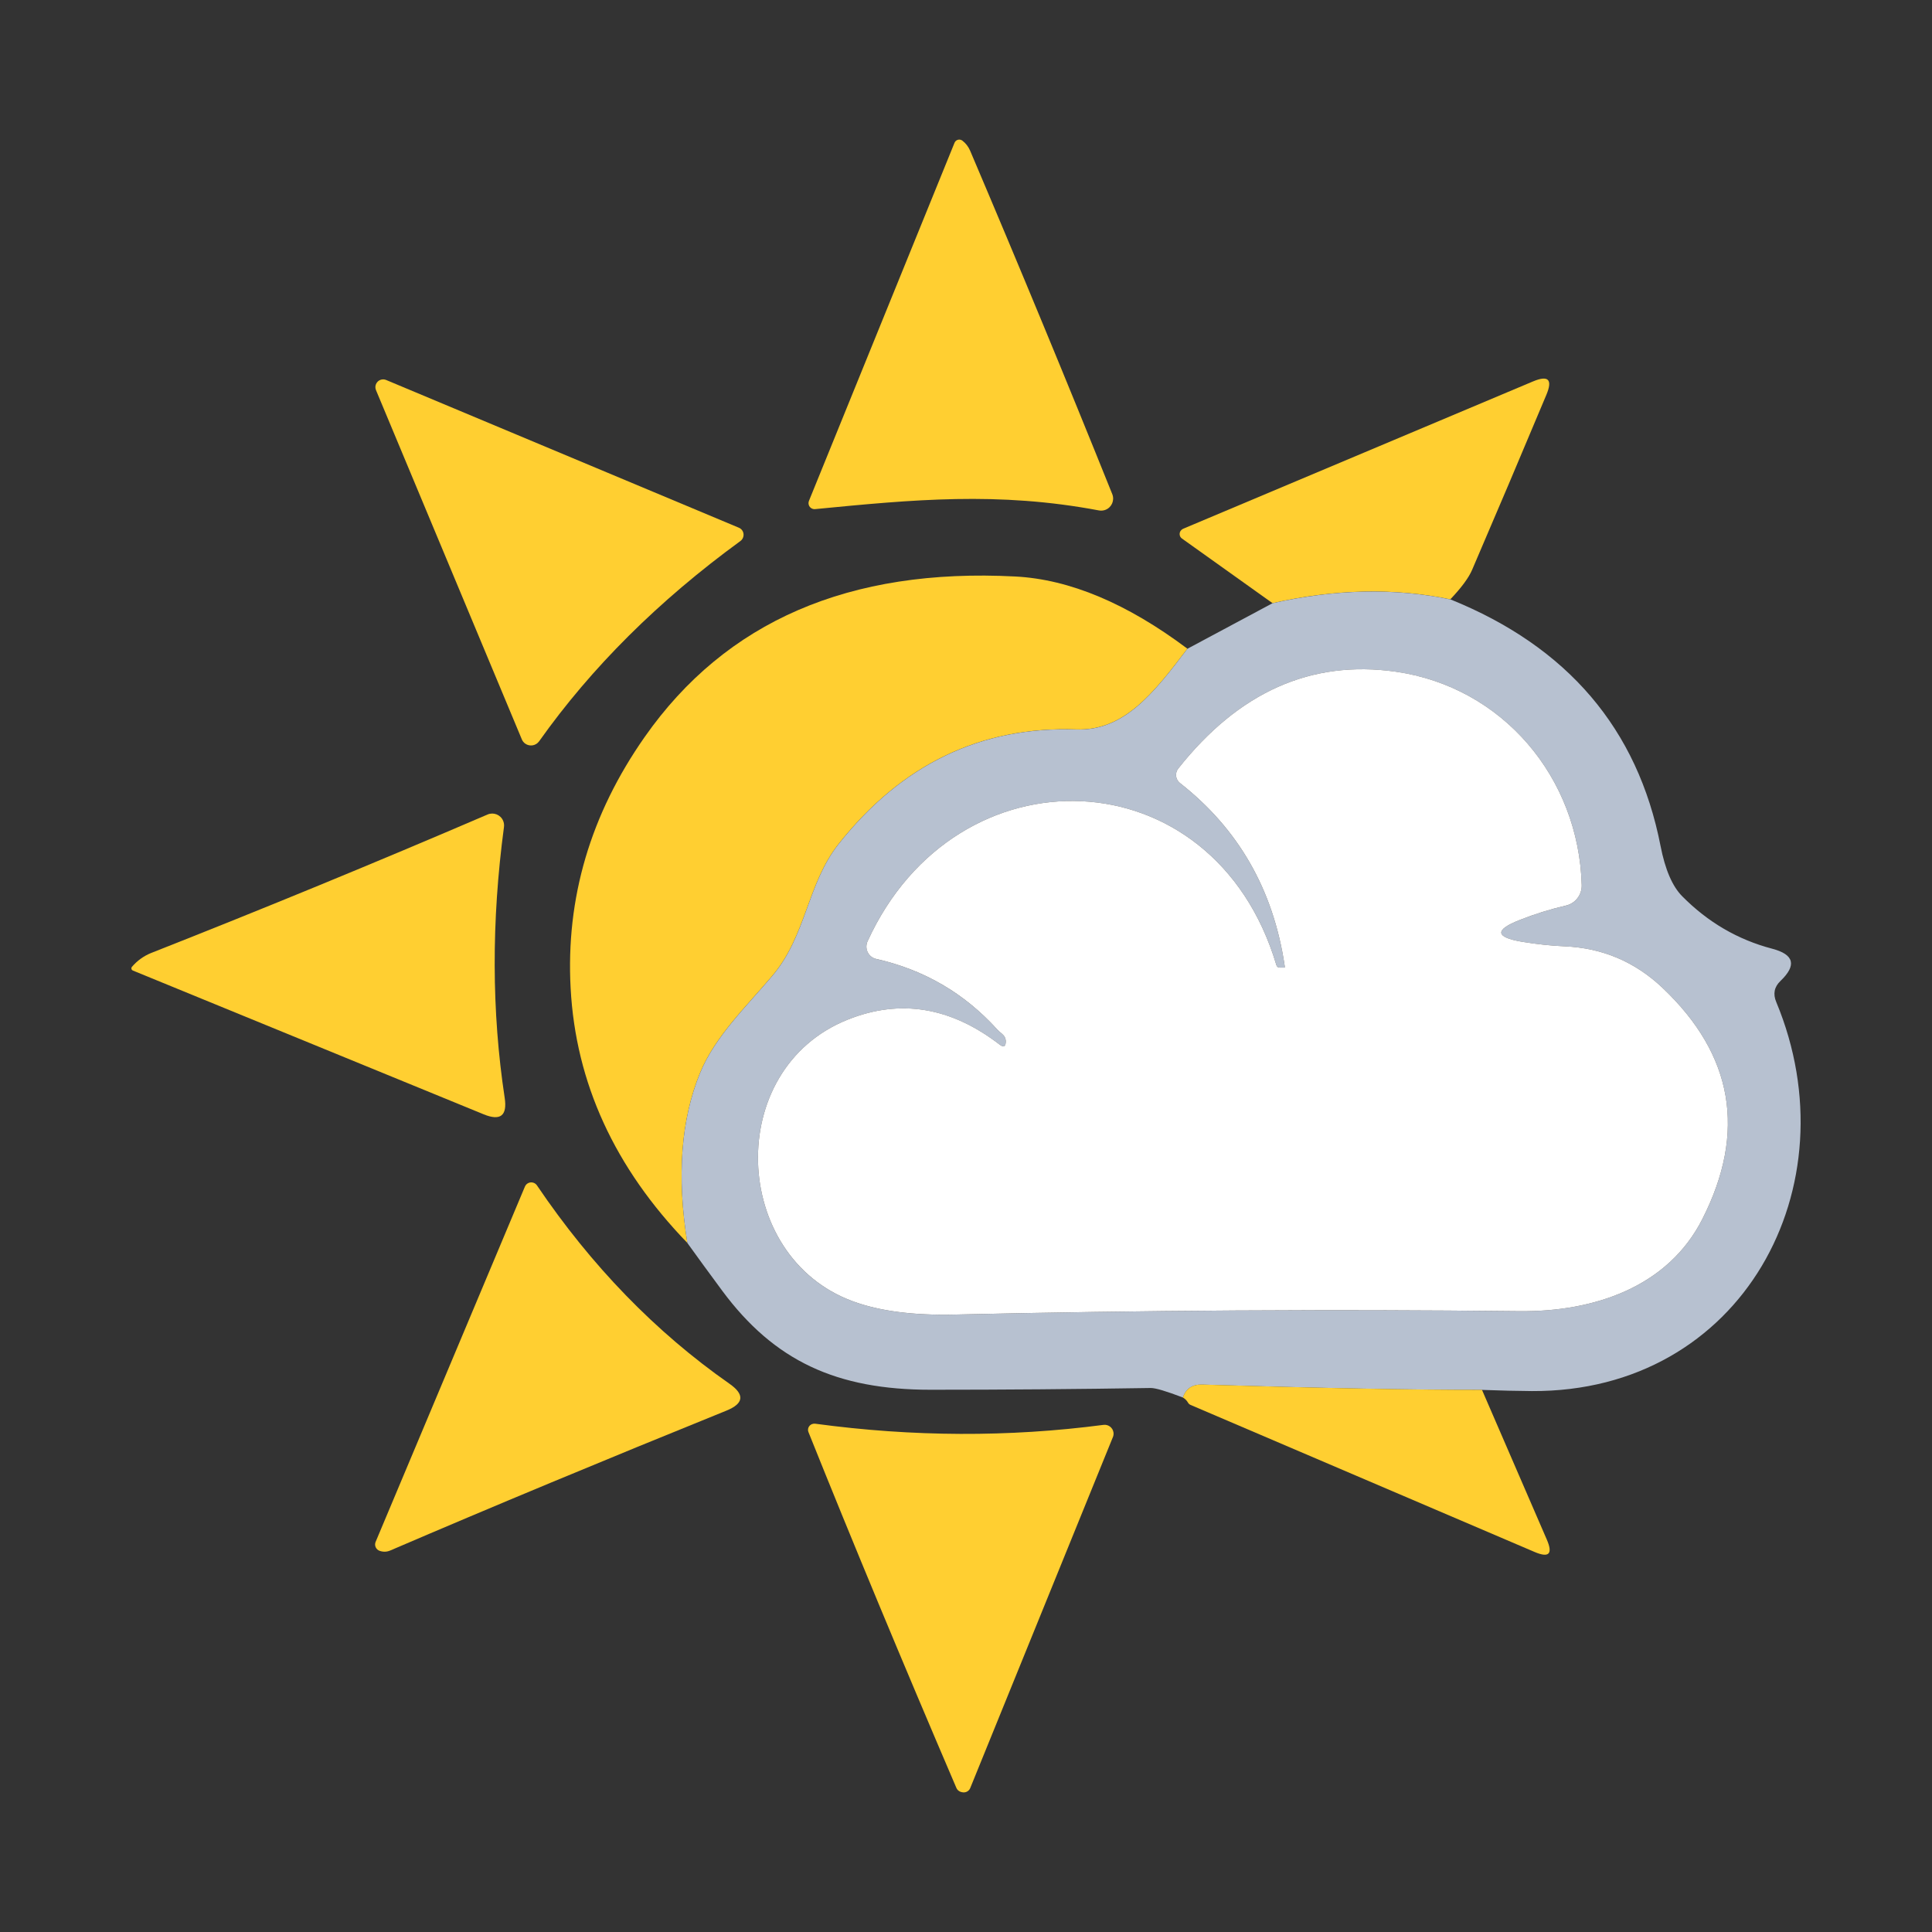 <?xml version="1.0" encoding="UTF-8"?>
<svg id="Capa_1" data-name="Capa 1" xmlns="http://www.w3.org/2000/svg" viewBox="0 0 1250 1250">
  <rect x="0" y="0" width="1250" height="1250" fill="#333333" stroke="none"/>
  <defs>
    <style>
      .cls-1 {
        fill: #fff;
      }

      .cls-2 {
        fill: #b7c1d0;
      }

      .cls-3 {
        fill: #ffcf31;
      }
    </style>
  </defs>
  <path class="cls-3" d="M711.02,330.25c-65.3-12.32-120.36-7.01-183.66-.85-2.14,.2-4.03-1.36-4.24-3.5-.06-.62,.03-1.24,.26-1.81l94.2-231.71c.7-1.69,2.63-2.51,4.33-1.81,.25,.1,.48,.23,.7,.39,2.21,1.71,3.89,3.85,5.02,6.44,31.78,74.68,62.45,148.79,92.02,222.33,1.59,3.99-.36,8.51-4.34,10.1-1.36,.54-2.84,.69-4.28,.42Z"/>
  <path class="cls-3" d="M938.37,387.78c-36.08-7.52-74.43-6.7-115.05,2.46l-58.57-41.79c-1.64-1.13-2.02-3.39-.85-5.05,.4-.57,.96-1.02,1.61-1.3l226.4-95.34c9.86-4.11,12.73-1.23,8.62,8.62-16.49,39.36-32.51,77.11-48.05,113.25-2.21,5.18-6.92,11.56-14.12,19.14Z"/>
  <path class="cls-3" d="M337.63,478.38l-94.39-226.02c-1.04-2.57,.2-5.5,2.77-6.54,1.21-.49,2.56-.49,3.76,0l228.3,95.62c2.52,1.03,3.7,3.94,2.63,6.49-.36,.85-.94,1.59-1.68,2.13-52.94,38.6-96.35,81.79-130.21,129.55-2.07,2.9-6.09,3.57-8.99,1.51-.97-.69-1.73-1.64-2.19-2.74Z"/>
  <path class="cls-3" d="M768.26,419.71c-22.08,29.09-41.13,53.26-71.83,52.22-61.85-2.08-113.15,22.65-153.9,74.2-20.28,25.68-20.85,59.23-42.74,85.1-16.49,19.52-37.05,39.23-46.72,62.64-12.51,30.33-15.29,67.1-8.34,110.31-47.07-48.65-72.25-103.58-75.53-164.8-3.16-58.31,12.83-112.52,47.95-162.62,52.44-74.8,132.36-109.39,239.76-103.77,35.13,1.83,72.25,17.41,111.35,46.72Z"/>
  <path class="cls-2" d="M938.37,387.78c75.88,30.64,121.21,83.81,135.99,159.5,2.97,15.29,7.64,26.16,14.03,32.6,16.62,16.81,36.01,28.11,58.19,33.93,14.22,3.73,16.02,10.68,5.4,20.85-4.04,3.85-4.96,8.4-2.75,13.65,49.66,119.22-21.99,252.46-158.17,251.71-9.54-.06-20.28-.32-32.22-.76-42.27,.06-102.63-1.07-181.1-3.41-6.32-.19-10.46,2.59-12.41,8.34-10.74-4.11-17.66-6.16-20.75-6.16-47.64,.76-95.12,1.14-142.44,1.14-60.84,0-101.12-18.57-134.86-64.06-8.78-11.88-16.3-22.18-22.55-30.89-6.95-43.21-4.17-79.98,8.34-110.31,9.67-23.41,30.23-43.12,46.72-62.64,21.89-25.87,22.46-59.42,42.74-85.1,40.75-51.55,92.05-76.29,153.9-74.2,30.7,1.04,49.75-23.12,71.83-52.22l55.06-29.47c40.62-9.16,78.97-9.98,115.05-2.46Zm-110.31,238.25c-1.2,0-1.96-.57-2.27-1.71-40.47-135.99-206.97-141.39-264.5-15.26-1.85,4.16-.03,9.02,4.08,10.87,.49,.22,.99,.39,1.51,.51,30.89,6.95,56.96,22.11,78.18,45.49,1.01,1.07,2.12,2.08,3.32,3.03,1.58,1.33,2.37,2.97,2.37,4.93-.06,3.29-1.39,3.95-3.98,1.99-31.59-24.32-64.32-29.73-98.18-16.21-80.55,32.13-75.53,153.34,3.13,182.24,17.25,6.38,39.27,9.26,66.05,8.62,120.55-2.78,242.2-3.51,364.95-2.18,48.9,.57,96.57-15.83,118.75-59.7,28.56-56.29,19.96-106.11-25.78-149.45-17.75-16.87-38.86-25.84-63.31-26.91-8.72-.38-17.91-1.36-27.58-2.94-17.44-2.97-17.94-7.68-1.52-14.12,9.54-3.79,19.46-6.89,29.76-9.29,6.16-1.36,10.49-6.92,10.33-13.27-1.9-69.47-50.99-128.13-120.36-138.08-54.65-7.77-101.56,13.14-140.73,62.74-2.24,2.88-1.73,7.03,1.14,9.29,37.84,29.63,60.43,69.02,67.76,118.18,.13,.82,.09,1.23-.09,1.23h-3.03Z"/>
  <path class="cls-1" d="M831.18,624.79c-7.33-49.15-29.92-88.55-67.76-118.18-2.87-2.26-3.38-6.41-1.14-9.29,39.17-49.6,86.08-70.51,140.73-62.74,69.37,9.95,118.46,68.61,120.36,138.08,.16,6.35-4.17,11.91-10.33,13.27-10.3,2.4-20.22,5.5-29.76,9.29-16.43,6.44-15.92,11.15,1.52,14.12,9.67,1.58,18.86,2.56,27.58,2.94,24.45,1.07,45.55,10.05,63.31,26.91,45.74,43.34,54.33,93.16,25.78,149.45-22.18,43.88-69.84,60.27-118.75,59.7-122.76-1.33-244.41-.6-364.95,2.18-26.79,.63-48.81-2.24-66.05-8.62-78.66-28.9-83.68-150.11-3.13-182.24,33.86-13.52,66.59-8.12,98.18,16.21,2.59,1.96,3.92,1.3,3.98-1.99,0-1.96-.79-3.6-2.37-4.93-1.2-.95-2.31-1.96-3.32-3.03-21.23-23.38-47.29-38.54-78.18-45.49-4.39-1-7.12-5.4-6.1-9.84,.12-.53,.29-1.04,.51-1.53,57.52-126.14,224.03-120.74,264.5,15.26,.32,1.14,1.07,1.71,2.27,1.71h3.03c.19,0,.22-.41,.09-1.23Z"/>
  <path class="cls-3" d="M85.92,627.92c-.77-.33-1.13-1.22-.8-1.99,.06-.14,.14-.27,.23-.38,3.48-4.04,7.64-7.04,12.51-9,72.97-28.75,145.5-58.6,217.59-89.56,3.9-1.67,8.41,.14,10.07,4.04,.55,1.29,.74,2.71,.54,4.11-8.15,61.03-7.99,119.41,.47,175.13,1.77,11.56-2.75,15.13-13.55,10.71l-227.07-93.06Z"/>
  <path class="cls-3" d="M469.93,912.7c-79.1,32.03-151.54,62.17-217.3,90.41-2.27,1.01-4.61,1.11-7.01,.28-2.27-.79-3.48-3.27-2.69-5.55,.04-.11,.08-.22,.13-.33l96.57-229.81c.97-2.26,3.59-3.31,5.85-2.34,.78,.33,1.44,.88,1.92,1.58,35.25,52.12,76.76,94.89,124.53,128.32,10.05,7.01,9.38,12.83-1.99,17.44Z"/>
  <path class="cls-3" d="M958.84,899.24l41.98,96.95c3.98,9.22,1.36,11.88-7.87,7.96l-222.61-95.15c-.74-.3-1.34-.84-1.71-1.52-.76-1.33-1.86-2.43-3.32-3.32,1.96-5.75,6.1-8.53,12.41-8.34,78.47,2.34,138.84,3.47,181.1,3.41Z"/>
  <path class="cls-3" d="M720.02,929.85l-92.3,227.07c-.73,1.76-2.51,2.87-4.45,2.75-2.27-.19-3.79-1.2-4.55-3.03-35-81.69-66.88-158.36-95.62-230-.87-2.02,.11-4.36,2.19-5.22,.68-.28,1.43-.38,2.17-.28,63.12,8.53,125.25,8.78,186.41,.76,3.16-.46,6.09,1.73,6.55,4.89,.15,1.04,.02,2.1-.39,3.07Z"/>
</svg>